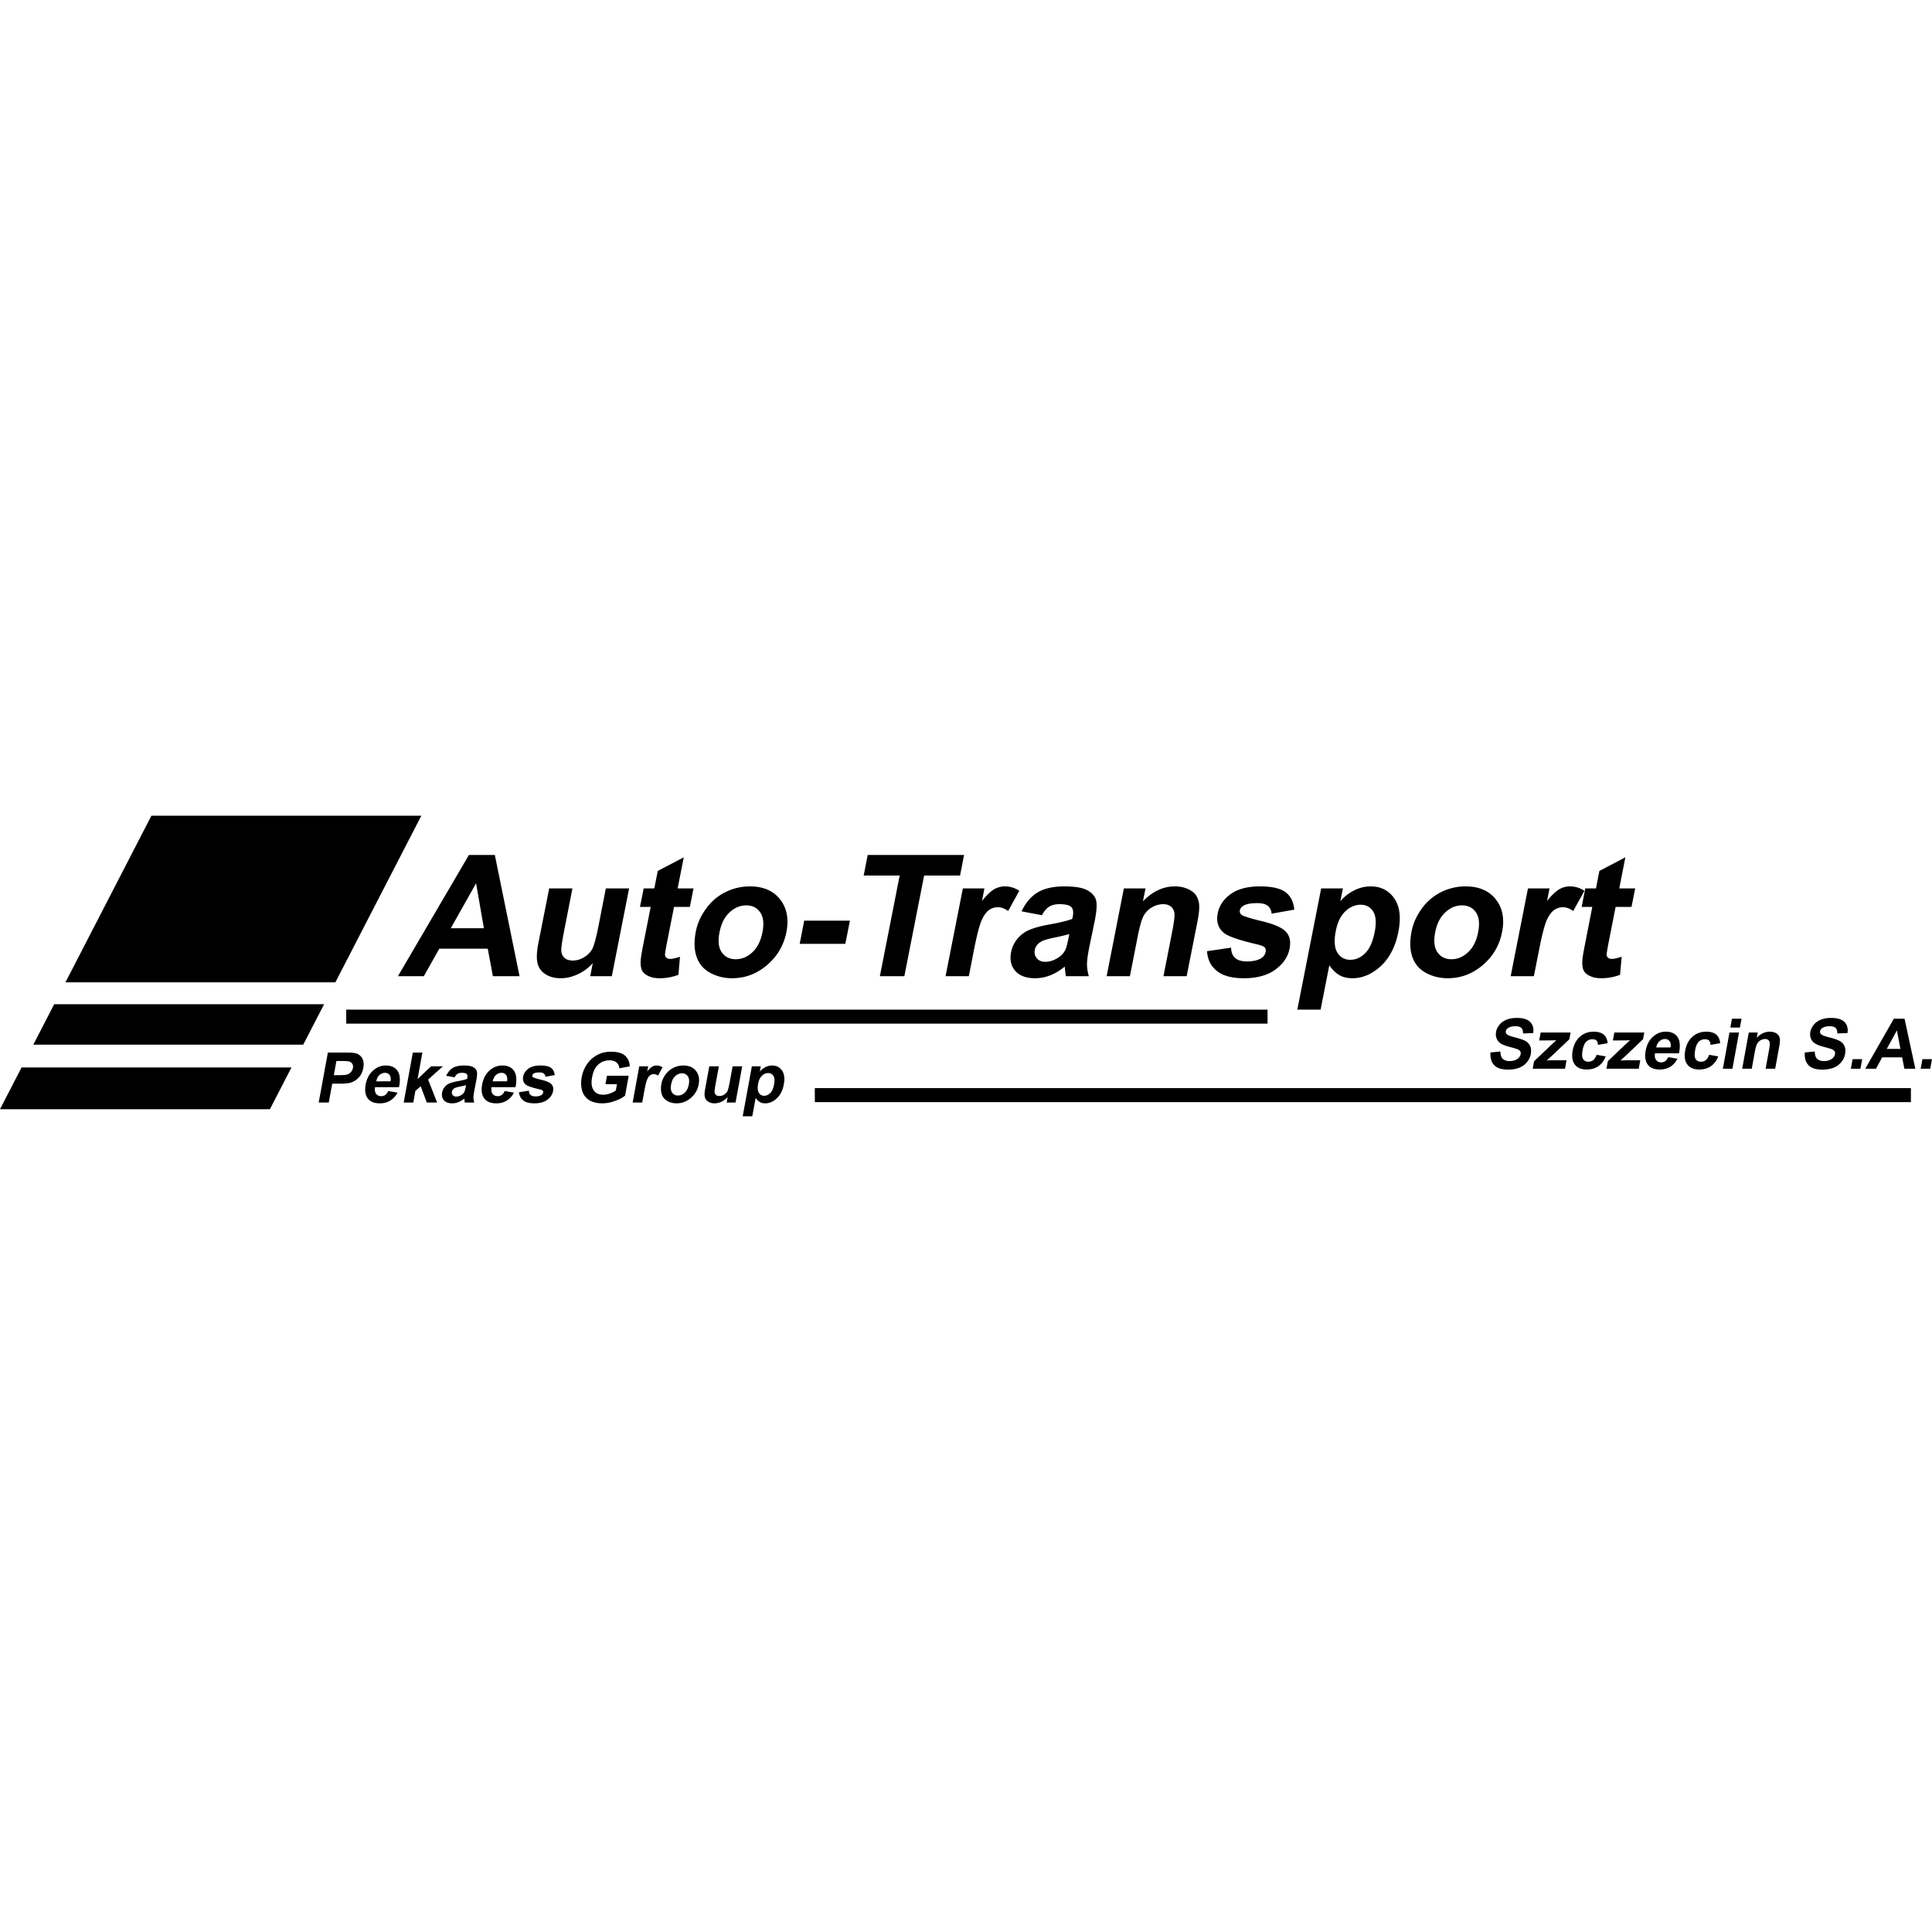<?xml version="1.0" encoding="iso-8859-1"?><svg height="200px" viewBox="0.0 0.0 24.0 24.0" width="200px" xmlns="http://www.w3.org/2000/svg"><path animation_id="0" d="M4.166 12.203 L0.813 12.203 L1.881 10.133 L5.234 10.133 L4.166 12.203 M3.767 12.977 L0.414 12.977 L0.673 12.475 L4.026 12.475 L3.767 12.977 M0.268 13.26 L3.621 13.26 L3.353 13.779 L0.0 13.779 L0.268 13.26" fill="black" fill-opacity="1.0" filling="0"/>
<path animation_id="1" d="M6.454 12.127 L6.123 12.127 L6.059 11.785 L5.457 11.785 L5.265 12.127 L4.943 12.127 L5.825 10.621 L6.147 10.621 L6.454 12.127 L6.454 12.127 M6.011 11.531 L5.914 10.972 L5.6 11.531 L6.011 11.531 M7.332 12.127 L7.364 11.964 A0.56 0.56 0.0 0 1 7.181 12.101 C7.109 12.135 7.037 12.152 6.965 12.152 C6.892 12.152 6.829 12.136 6.778 12.103 C6.726 12.071 6.693 12.026 6.678 11.968 C6.664 11.91 6.666 11.829 6.686 11.726 L6.822 11.036 L7.111 11.036 L7.013 11.537 C6.982 11.691 6.969 11.785 6.973 11.819 C6.977 11.854 6.991 11.881 7.015 11.901 C7.039 11.922 7.072 11.932 7.116 11.932 C7.165 11.932 7.212 11.918 7.256 11.891 C7.3 11.864 7.334 11.831 7.356 11.791 C7.378 11.751 7.405 11.652 7.436 11.496 L7.526 11.036 L7.815 11.036 L7.6 12.127 L7.332 12.127 M8.615 11.036 L8.57 11.266 L8.373 11.266 L8.286 11.706 C8.269 11.795 8.26 11.847 8.261 11.861 A0.05 0.05 0.0 0 0 8.279 11.898 C8.291 11.907 8.306 11.912 8.326 11.912 C8.352 11.912 8.393 11.903 8.447 11.885 L8.428 12.109 A0.642 0.642 0.0 0 1 8.191 12.152 C8.139 12.152 8.094 12.143 8.056 12.125 C8.017 12.108 7.991 12.085 7.977 12.058 C7.963 12.03 7.957 11.992 7.958 11.945 C7.959 11.912 7.969 11.844 7.989 11.742 L8.083 11.266 L7.95 11.266 L7.996 11.036 L8.128 11.036 L8.171 10.819 L8.494 10.65 L8.418 11.036 L8.615 11.036 L8.615 11.036 L8.615 11.036 M8.645 11.566 C8.664 11.47 8.706 11.377 8.771 11.288 A0.646 0.646 0.0 0 1 9.012 11.082 A0.681 0.681 0.0 0 1 9.316 11.011 C9.481 11.011 9.606 11.065 9.69 11.172 C9.775 11.279 9.801 11.415 9.769 11.579 C9.736 11.743 9.656 11.88 9.528 11.989 C9.4 12.098 9.255 12.152 9.094 12.152 C8.994 12.152 8.903 12.129 8.821 12.084 C8.739 12.039 8.683 11.973 8.653 11.885 C8.623 11.798 8.62 11.691 8.645 11.566 L8.645 11.566 M8.938 11.581 C8.917 11.69 8.926 11.773 8.966 11.83 C9.006 11.887 9.064 11.916 9.139 11.916 C9.214 11.916 9.283 11.888 9.346 11.83 C9.408 11.773 9.45 11.689 9.472 11.579 C9.492 11.473 9.483 11.39 9.443 11.333 C9.404 11.276 9.346 11.247 9.271 11.247 C9.196 11.247 9.126 11.275 9.064 11.333 C9.001 11.39 8.959 11.473 8.938 11.582 L8.938 11.581 M9.934 11.725 L9.99 11.437 L10.558 11.437 L10.501 11.725 L9.934 11.725 M10.93 12.127 L11.176 10.876 L10.729 10.876 L10.779 10.621 L11.976 10.621 L11.926 10.876 L11.48 10.876 L11.234 12.127 L10.93 12.127 L10.93 12.127 M12.035 12.127 L11.746 12.127 L11.961 11.036 L12.229 11.036 L12.199 11.191 C12.259 11.118 12.31 11.069 12.351 11.046 A0.264 0.264 0.0 0 1 12.482 11.011 C12.548 11.011 12.608 11.03 12.662 11.066 L12.523 11.317 C12.481 11.286 12.438 11.27 12.397 11.27 C12.356 11.27 12.32 11.281 12.287 11.304 C12.255 11.326 12.225 11.366 12.198 11.424 C12.17 11.482 12.138 11.605 12.101 11.79 L12.035 12.127 L12.035 12.127 M12.943 11.369 L12.69 11.321 C12.74 11.216 12.806 11.138 12.888 11.087 C12.97 11.037 13.082 11.011 13.224 11.011 C13.352 11.011 13.446 11.027 13.503 11.057 C13.56 11.087 13.596 11.126 13.613 11.173 C13.629 11.22 13.625 11.306 13.601 11.431 L13.531 11.768 C13.512 11.864 13.503 11.935 13.503 11.981 A0.546 0.546 0.0 0 0 13.526 12.127 L13.241 12.127 C13.237 12.108 13.233 12.079 13.23 12.042 A0.711 0.711 0.0 0 0 13.226 12.008 C13.167 12.056 13.107 12.092 13.046 12.116 A0.505 0.505 0.0 0 1 12.86 12.152 C12.747 12.152 12.665 12.121 12.612 12.061 C12.559 12 12.542 11.922 12.56 11.829 A0.375 0.375 0.0 0 1 12.637 11.664 A0.383 0.383 0.0 0 1 12.783 11.553 C12.841 11.528 12.922 11.505 13.026 11.486 C13.166 11.461 13.264 11.437 13.32 11.415 L13.326 11.386 C13.337 11.331 13.331 11.291 13.308 11.268 C13.285 11.244 13.236 11.232 13.16 11.232 C13.109 11.232 13.066 11.242 13.034 11.263 C13.001 11.283 12.971 11.318 12.943 11.369 L12.943 11.369 L12.943 11.369 M13.283 11.603 C13.244 11.615 13.182 11.63 13.099 11.647 C13.015 11.664 12.96 11.681 12.932 11.698 C12.889 11.724 12.863 11.758 12.855 11.799 C12.847 11.84 12.855 11.875 12.88 11.904 C12.904 11.934 12.939 11.948 12.986 11.948 C13.038 11.948 13.091 11.931 13.145 11.897 C13.185 11.871 13.214 11.839 13.233 11.801 C13.245 11.777 13.258 11.73 13.272 11.661 L13.283 11.603 L13.283 11.603 M14.741 12.127 L14.453 12.127 L14.562 11.57 C14.585 11.452 14.594 11.376 14.589 11.342 C14.583 11.307 14.568 11.28 14.545 11.261 C14.521 11.242 14.489 11.232 14.45 11.232 A0.272 0.272 0.0 0 0 14.307 11.273 A0.273 0.273 0.0 0 0 14.204 11.382 C14.181 11.427 14.157 11.511 14.133 11.633 L14.036 12.127 L13.747 12.127 L13.961 11.036 L14.23 11.036 L14.198 11.196 C14.318 11.073 14.45 11.011 14.594 11.011 C14.658 11.011 14.714 11.023 14.762 11.046 C14.81 11.069 14.845 11.098 14.864 11.133 C14.885 11.169 14.896 11.21 14.897 11.255 C14.899 11.3 14.891 11.365 14.875 11.449 L14.741 12.127 L14.741 12.127 M14.995 11.816 L15.293 11.772 C15.294 11.828 15.311 11.871 15.343 11.9 C15.375 11.929 15.424 11.943 15.492 11.943 C15.567 11.943 15.626 11.929 15.669 11.902 C15.698 11.883 15.716 11.857 15.722 11.825 C15.726 11.803 15.723 11.785 15.712 11.771 C15.701 11.757 15.671 11.744 15.623 11.733 C15.4 11.681 15.262 11.634 15.208 11.592 C15.133 11.533 15.106 11.451 15.127 11.346 C15.145 11.252 15.198 11.172 15.286 11.108 C15.373 11.044 15.495 11.011 15.652 11.011 C15.801 11.011 15.908 11.036 15.971 11.084 C16.034 11.133 16.07 11.205 16.078 11.3 L15.796 11.35 C15.793 11.308 15.777 11.275 15.749 11.253 C15.721 11.23 15.677 11.219 15.616 11.219 C15.54 11.219 15.484 11.229 15.447 11.251 C15.422 11.266 15.407 11.285 15.402 11.309 C15.398 11.33 15.405 11.348 15.421 11.362 C15.443 11.381 15.528 11.408 15.675 11.443 C15.821 11.478 15.921 11.521 15.971 11.571 C16.021 11.623 16.038 11.694 16.019 11.786 C16 11.886 15.941 11.972 15.844 12.044 C15.746 12.116 15.615 12.152 15.451 12.152 C15.303 12.152 15.191 12.122 15.116 12.061 C15.041 12.001 15.001 11.919 14.994 11.816 L14.995 11.816 L14.995 11.816 M16.412 11.036 L16.682 11.036 L16.65 11.196 A0.533 0.533 0.0 0 1 16.818 11.063 A0.449 0.449 0.0 0 1 17.027 11.011 C17.153 11.011 17.251 11.061 17.32 11.16 C17.389 11.259 17.406 11.398 17.371 11.575 C17.335 11.757 17.263 11.899 17.154 12 C17.045 12.101 16.927 12.152 16.8 12.152 C16.74 12.152 16.687 12.14 16.643 12.116 C16.599 12.092 16.556 12.051 16.513 11.992 L16.405 12.542 L16.116 12.542 L16.412 11.036 L16.412 11.036 M16.594 11.563 C16.57 11.685 16.577 11.776 16.614 11.835 C16.651 11.893 16.704 11.923 16.774 11.923 C16.841 11.923 16.903 11.896 16.958 11.842 C17.013 11.788 17.053 11.7 17.077 11.577 C17.099 11.463 17.093 11.378 17.058 11.323 C17.023 11.267 16.971 11.239 16.904 11.239 C16.833 11.239 16.769 11.267 16.712 11.321 C16.655 11.375 16.615 11.456 16.594 11.563 L16.594 11.563 M17.536 11.566 C17.555 11.47 17.597 11.377 17.661 11.288 A0.647 0.647 0.0 0 1 17.902 11.082 A0.681 0.681 0.0 0 1 18.207 11.011 C18.372 11.011 18.497 11.065 18.581 11.172 C18.666 11.279 18.692 11.415 18.659 11.579 C18.627 11.743 18.547 11.88 18.419 11.989 C18.291 12.098 18.146 12.152 17.984 12.152 C17.884 12.152 17.793 12.129 17.711 12.084 C17.63 12.039 17.573 11.973 17.544 11.885 C17.514 11.798 17.511 11.691 17.536 11.566 M17.829 11.581 C17.807 11.69 17.817 11.773 17.857 11.83 C17.897 11.887 17.954 11.916 18.03 11.916 C18.105 11.916 18.174 11.888 18.236 11.83 C18.298 11.773 18.341 11.689 18.362 11.579 C18.383 11.473 18.374 11.39 18.334 11.333 C18.295 11.276 18.237 11.247 18.161 11.247 C18.086 11.247 18.017 11.275 17.955 11.333 C17.892 11.39 17.85 11.473 17.828 11.582 L17.829 11.581 L17.829 11.581 M19.054 12.127 L18.766 12.127 L18.981 11.036 L19.249 11.036 L19.218 11.191 C19.279 11.118 19.329 11.069 19.371 11.046 A0.263 0.263 0.0 0 1 19.502 11.011 C19.568 11.011 19.628 11.03 19.682 11.066 L19.543 11.317 C19.5 11.286 19.458 11.27 19.417 11.27 A0.189 0.189 0.0 0 0 19.307 11.304 C19.275 11.326 19.245 11.366 19.217 11.424 C19.19 11.482 19.157 11.605 19.121 11.79 L19.054 12.127 L19.054 12.127 M20.313 11.036 L20.267 11.266 L20.07 11.266 L19.983 11.706 C19.966 11.795 19.958 11.847 19.958 11.861 A0.05 0.05 0.0 0 0 19.977 11.898 C19.988 11.907 20.004 11.912 20.023 11.912 C20.049 11.912 20.09 11.903 20.145 11.885 L20.125 12.109 A0.642 0.642 0.0 0 1 19.888 12.152 C19.836 12.152 19.791 12.143 19.753 12.125 C19.714 12.108 19.688 12.085 19.674 12.058 C19.66 12.03 19.654 11.992 19.656 11.945 C19.656 11.912 19.667 11.844 19.687 11.742 L19.78 11.266 L19.648 11.266 L19.693 11.036 L19.826 11.036 L19.868 10.819 L20.191 10.65 L20.115 11.036 L20.313 11.036 L20.313 11.036 L20.313 11.036" fill="black" fill-opacity="1.0" filling="0"/>
<path animation_id="2" d="M18.515 13.074 L18.639 13.062 C18.639 13.103 18.648 13.133 18.667 13.152 C18.686 13.171 18.715 13.181 18.753 13.181 C18.793 13.181 18.825 13.172 18.849 13.155 C18.872 13.138 18.886 13.118 18.89 13.095 A0.051 0.051 0.0 0 0 18.884 13.058 C18.878 13.048 18.864 13.039 18.844 13.031 A1.376 1.376 0.0 0 0 18.749 13.004 C18.685 12.987 18.641 12.967 18.619 12.943 C18.587 12.908 18.576 12.867 18.585 12.818 C18.59 12.786 18.605 12.757 18.628 12.729 C18.65 12.701 18.68 12.681 18.717 12.666 C18.753 12.652 18.795 12.645 18.843 12.645 C18.92 12.645 18.976 12.662 19.009 12.696 C19.042 12.73 19.055 12.776 19.046 12.833 L18.92 12.838 C18.92 12.806 18.913 12.783 18.898 12.769 C18.883 12.755 18.858 12.748 18.822 12.748 C18.786 12.748 18.756 12.756 18.733 12.771 A0.058 0.058 0.0 0 0 18.706 12.809 A0.041 0.041 0.0 0 0 18.717 12.847 C18.731 12.86 18.767 12.874 18.825 12.888 C18.883 12.903 18.926 12.918 18.952 12.933 C18.978 12.948 18.997 12.97 19.009 12.996 C19.021 13.023 19.023 13.056 19.016 13.095 A0.219 0.219 0.0 0 1 18.968 13.195 A0.229 0.229 0.0 0 1 18.871 13.264 C18.833 13.279 18.786 13.287 18.732 13.287 C18.654 13.287 18.597 13.269 18.562 13.232 C18.526 13.196 18.511 13.143 18.515 13.074 L18.515 13.074 M19.04 13.276 L19.057 13.183 L19.261 12.989 C19.294 12.958 19.319 12.935 19.334 12.922 C19.32 12.923 19.302 12.924 19.279 12.924 L19.12 12.925 L19.139 12.826 L19.51 12.826 L19.495 12.91 L19.286 13.108 L19.214 13.174 C19.247 13.172 19.268 13.171 19.276 13.171 L19.46 13.171 L19.441 13.276 L19.04 13.276 L19.04 13.276 M19.971 12.959 L19.85 12.98 C19.85 12.957 19.844 12.939 19.833 12.927 C19.821 12.915 19.804 12.91 19.781 12.91 C19.752 12.91 19.726 12.92 19.705 12.94 C19.684 12.961 19.669 12.995 19.66 13.043 C19.65 13.096 19.652 13.134 19.666 13.156 C19.68 13.178 19.702 13.189 19.732 13.189 C19.755 13.189 19.774 13.182 19.791 13.17 C19.808 13.157 19.822 13.135 19.834 13.103 L19.947 13.123 C19.925 13.177 19.894 13.217 19.855 13.245 C19.815 13.272 19.767 13.286 19.709 13.286 C19.643 13.286 19.594 13.265 19.563 13.224 C19.532 13.182 19.523 13.125 19.536 13.051 C19.55 12.977 19.58 12.919 19.627 12.878 C19.673 12.837 19.73 12.816 19.797 12.816 C19.852 12.816 19.893 12.828 19.921 12.851 C19.949 12.875 19.966 12.911 19.971 12.959 L19.971 12.959 M19.956 13.276 L19.973 13.183 L20.176 12.989 C20.21 12.958 20.234 12.935 20.25 12.922 C20.236 12.923 20.218 12.924 20.195 12.924 L20.036 12.925 L20.054 12.826 L20.426 12.826 L20.41 12.91 L20.202 13.108 L20.13 13.174 C20.163 13.172 20.184 13.171 20.192 13.171 L20.376 13.171 L20.357 13.276 L19.956 13.276 L19.956 13.276 M20.724 13.132 L20.838 13.152 C20.815 13.196 20.785 13.229 20.748 13.252 C20.711 13.274 20.668 13.286 20.619 13.286 C20.54 13.286 20.487 13.26 20.459 13.209 C20.437 13.168 20.431 13.117 20.443 13.054 C20.456 12.98 20.487 12.921 20.533 12.879 C20.58 12.837 20.633 12.816 20.693 12.816 C20.759 12.816 20.808 12.838 20.839 12.882 C20.869 12.926 20.875 12.994 20.857 13.085 L20.559 13.085 C20.553 13.12 20.558 13.148 20.573 13.167 C20.587 13.187 20.609 13.197 20.636 13.197 C20.655 13.197 20.671 13.192 20.686 13.182 C20.7 13.172 20.713 13.155 20.724 13.132 L20.724 13.132 M20.752 13.012 C20.758 12.978 20.754 12.952 20.74 12.934 C20.726 12.916 20.707 12.907 20.683 12.907 A0.099 0.099 0.0 0 0 20.614 12.935 C20.593 12.954 20.58 12.98 20.574 13.012 L20.752 13.012 L20.752 13.012 M21.369 12.959 L21.248 12.98 C21.249 12.957 21.243 12.939 21.231 12.927 C21.219 12.915 21.202 12.91 21.18 12.91 A0.107 0.107 0.0 0 0 21.103 12.94 C21.082 12.961 21.067 12.995 21.058 13.043 C21.048 13.096 21.05 13.134 21.064 13.156 C21.078 13.178 21.1 13.189 21.13 13.189 C21.153 13.189 21.173 13.182 21.189 13.17 C21.206 13.157 21.22 13.135 21.232 13.103 L21.345 13.123 C21.323 13.177 21.292 13.217 21.253 13.245 C21.214 13.272 21.165 13.286 21.107 13.286 C21.041 13.286 20.993 13.265 20.961 13.224 C20.93 13.182 20.921 13.125 20.934 13.051 C20.948 12.977 20.978 12.919 21.025 12.878 C21.071 12.837 21.128 12.816 21.195 12.816 C21.25 12.816 21.291 12.828 21.319 12.851 C21.347 12.875 21.364 12.911 21.369 12.959 L21.369 12.959 M21.495 12.765 L21.515 12.655 L21.634 12.655 L21.614 12.765 L21.495 12.765 L21.495 12.765 M21.402 13.276 L21.484 12.826 L21.603 12.826 L21.521 13.276 L21.402 13.276 L21.402 13.276 M22.052 13.276 L21.933 13.276 L21.975 13.046 C21.984 12.998 21.987 12.966 21.984 12.952 A0.052 0.052 0.0 0 0 21.966 12.919 A0.061 0.061 0.0 0 0 21.927 12.907 C21.906 12.907 21.887 12.913 21.868 12.924 C21.85 12.935 21.836 12.95 21.826 12.969 C21.817 12.987 21.807 13.022 21.798 13.072 L21.761 13.276 L21.642 13.276 L21.724 12.826 L21.835 12.826 L21.823 12.892 C21.871 12.841 21.925 12.816 21.985 12.816 C22.011 12.816 22.034 12.821 22.054 12.83 C22.074 12.84 22.088 12.852 22.097 12.866 C22.105 12.881 22.11 12.898 22.111 12.916 C22.112 12.935 22.109 12.962 22.103 12.996 L22.052 13.276 M22.42 13.074 L22.544 13.062 C22.544 13.103 22.553 13.133 22.572 13.152 C22.591 13.171 22.619 13.181 22.657 13.181 C22.698 13.181 22.73 13.172 22.753 13.155 C22.777 13.138 22.791 13.118 22.795 13.095 C22.797 13.081 22.796 13.068 22.789 13.058 C22.782 13.048 22.769 13.039 22.749 13.031 A1.35 1.35 0.0 0 0 22.653 13.004 C22.589 12.987 22.546 12.967 22.523 12.943 C22.491 12.908 22.48 12.867 22.489 12.818 C22.495 12.786 22.509 12.757 22.532 12.729 C22.555 12.701 22.585 12.681 22.621 12.666 C22.657 12.652 22.699 12.645 22.747 12.645 C22.825 12.645 22.88 12.662 22.913 12.696 C22.947 12.73 22.959 12.776 22.95 12.833 L22.824 12.838 C22.825 12.806 22.817 12.783 22.802 12.769 C22.787 12.755 22.762 12.748 22.727 12.748 C22.69 12.748 22.661 12.756 22.637 12.771 A0.058 0.058 0.0 0 0 22.61 12.809 A0.041 0.041 0.0 0 0 22.622 12.847 C22.635 12.86 22.671 12.874 22.729 12.888 C22.788 12.903 22.83 12.918 22.856 12.933 C22.883 12.948 22.902 12.97 22.913 12.996 C22.925 13.023 22.927 13.056 22.92 13.095 C22.914 13.13 22.898 13.164 22.872 13.195 C22.847 13.226 22.815 13.249 22.776 13.264 C22.737 13.279 22.69 13.287 22.637 13.287 C22.558 13.287 22.501 13.269 22.466 13.232 C22.431 13.196 22.415 13.143 22.42 13.074 L22.42 13.074 M22.992 13.276 L23.014 13.157 L23.133 13.157 L23.111 13.276 L22.992 13.276 M23.793 13.276 L23.657 13.276 L23.629 13.135 L23.381 13.135 L23.304 13.276 L23.171 13.276 L23.526 12.655 L23.659 12.655 L23.793 13.276 M23.608 13.03 L23.564 12.8 L23.438 13.03 L23.608 13.03 M23.859 13.276 L23.881 13.157 L24.0 13.157 L23.978 13.276 L23.859 13.276" fill="black" fill-opacity="1.0" filling="0"/>
<path animation_id="3" d="M3.959 13.696 L4.073 13.075 L4.274 13.075 C4.35 13.075 4.399 13.078 4.421 13.085 A0.127 0.127 0.0 0 1 4.499 13.145 C4.517 13.177 4.522 13.217 4.513 13.266 C4.506 13.304 4.493 13.336 4.475 13.362 A0.224 0.224 0.0 0 1 4.341 13.453 C4.31 13.459 4.266 13.462 4.209 13.462 L4.127 13.462 L4.084 13.696 L3.959 13.696 L3.959 13.696 M4.179 13.18 L4.147 13.356 L4.215 13.356 C4.264 13.356 4.298 13.353 4.316 13.347 C4.334 13.34 4.349 13.33 4.361 13.316 C4.373 13.302 4.38 13.286 4.384 13.268 C4.388 13.245 4.385 13.227 4.374 13.212 A0.069 0.069 0.0 0 0 4.329 13.185 C4.314 13.182 4.284 13.18 4.239 13.18 L4.179 13.18 L4.179 13.18 M4.823 13.553 L4.938 13.573 C4.915 13.616 4.885 13.649 4.848 13.672 C4.811 13.695 4.767 13.706 4.718 13.706 C4.64 13.706 4.587 13.68 4.558 13.629 C4.536 13.588 4.531 13.537 4.542 13.474 C4.556 13.4 4.586 13.342 4.633 13.3 C4.68 13.257 4.733 13.236 4.792 13.236 C4.859 13.236 4.908 13.258 4.938 13.302 C4.969 13.347 4.975 13.414 4.957 13.505 L4.659 13.505 C4.653 13.541 4.658 13.568 4.672 13.588 C4.687 13.607 4.708 13.617 4.736 13.617 C4.754 13.617 4.771 13.612 4.785 13.602 C4.8 13.592 4.813 13.575 4.823 13.553 L4.823 13.553 M4.852 13.432 C4.857 13.398 4.853 13.372 4.84 13.354 C4.826 13.336 4.807 13.327 4.783 13.327 C4.757 13.327 4.733 13.337 4.713 13.355 C4.693 13.374 4.68 13.4 4.674 13.433 L4.852 13.432 M5.015 13.696 L5.128 13.075 L5.247 13.075 L5.187 13.405 L5.355 13.246 L5.502 13.246 L5.318 13.411 L5.43 13.696 L5.302 13.696 L5.226 13.494 L5.16 13.552 L5.134 13.696 L5.015 13.696 L5.015 13.696 L5.015 13.696 M5.647 13.383 L5.543 13.364 C5.563 13.321 5.59 13.288 5.623 13.267 C5.657 13.247 5.703 13.236 5.761 13.236 C5.814 13.236 5.852 13.242 5.876 13.255 C5.9 13.267 5.915 13.284 5.922 13.303 C5.929 13.322 5.928 13.358 5.919 13.409 L5.892 13.548 C5.885 13.587 5.881 13.617 5.881 13.635 C5.882 13.654 5.885 13.674 5.892 13.696 L5.774 13.696 A0.382 0.382 0.0 0 1 5.769 13.661 A0.146 0.146 0.0 0 0 5.768 13.647 A0.272 0.272 0.0 0 1 5.694 13.691 A0.207 0.207 0.0 0 1 5.617 13.706 C5.571 13.706 5.537 13.693 5.515 13.668 C5.493 13.643 5.485 13.611 5.492 13.573 A0.153 0.153 0.0 0 1 5.582 13.459 C5.606 13.449 5.639 13.439 5.682 13.432 C5.739 13.421 5.78 13.411 5.803 13.402 L5.805 13.391 C5.809 13.368 5.807 13.351 5.797 13.342 C5.788 13.332 5.767 13.327 5.736 13.327 C5.715 13.327 5.697 13.331 5.684 13.339 C5.671 13.348 5.658 13.363 5.647 13.383 L5.647 13.383 M5.789 13.48 C5.773 13.485 5.747 13.491 5.713 13.498 C5.679 13.505 5.656 13.512 5.645 13.519 C5.627 13.53 5.617 13.544 5.614 13.561 A0.05 0.05 0.0 0 0 5.624 13.604 C5.634 13.616 5.649 13.622 5.668 13.622 C5.69 13.622 5.712 13.615 5.734 13.601 C5.75 13.59 5.762 13.577 5.769 13.562 C5.774 13.551 5.779 13.532 5.785 13.504 L5.789 13.48 L5.789 13.48 M6.27 13.553 L6.385 13.573 C6.362 13.616 6.332 13.649 6.295 13.672 C6.258 13.695 6.214 13.706 6.165 13.706 C6.087 13.706 6.034 13.68 6.005 13.629 C5.983 13.588 5.978 13.537 5.989 13.474 C6.003 13.4 6.033 13.342 6.08 13.3 C6.126 13.257 6.18 13.236 6.239 13.236 C6.306 13.236 6.355 13.258 6.385 13.302 C6.416 13.347 6.422 13.414 6.404 13.505 L6.106 13.505 C6.1 13.541 6.105 13.568 6.119 13.588 C6.134 13.607 6.155 13.617 6.183 13.617 C6.201 13.617 6.218 13.612 6.232 13.602 C6.247 13.592 6.259 13.575 6.27 13.553 M6.299 13.432 C6.304 13.398 6.3 13.372 6.287 13.354 C6.273 13.336 6.254 13.327 6.23 13.327 C6.204 13.327 6.18 13.337 6.16 13.355 C6.14 13.374 6.127 13.4 6.121 13.433 L6.299 13.432 L6.299 13.432 M6.447 13.568 L6.57 13.549 C6.571 13.572 6.578 13.59 6.591 13.602 C6.605 13.614 6.625 13.62 6.653 13.62 C6.684 13.62 6.708 13.614 6.726 13.603 A0.047 0.047 0.0 0 0 6.747 13.571 A0.028 0.028 0.0 0 0 6.743 13.549 C6.738 13.543 6.726 13.538 6.706 13.533 C6.614 13.512 6.557 13.493 6.534 13.475 C6.503 13.451 6.491 13.417 6.499 13.374 C6.506 13.335 6.528 13.302 6.563 13.276 C6.599 13.249 6.649 13.236 6.714 13.236 C6.775 13.236 6.819 13.246 6.846 13.266 C6.872 13.286 6.887 13.316 6.891 13.355 L6.775 13.376 C6.774 13.358 6.767 13.345 6.755 13.336 C6.743 13.327 6.725 13.322 6.7 13.322 C6.669 13.322 6.646 13.326 6.631 13.335 A0.036 0.036 0.0 0 0 6.613 13.359 A0.022 0.022 0.0 0 0 6.621 13.381 C6.63 13.388 6.665 13.4 6.726 13.414 C6.786 13.428 6.827 13.446 6.849 13.467 C6.87 13.488 6.877 13.517 6.87 13.555 C6.862 13.597 6.838 13.632 6.799 13.662 C6.759 13.691 6.705 13.706 6.638 13.706 C6.576 13.706 6.53 13.694 6.499 13.669 C6.468 13.644 6.451 13.61 6.447 13.568 L6.447 13.568 M7.521 13.468 L7.54 13.363 L7.81 13.363 L7.765 13.61 C7.734 13.636 7.692 13.658 7.638 13.677 A0.46 0.46 0.0 0 1 7.482 13.706 C7.417 13.706 7.363 13.693 7.319 13.666 A0.2 0.2 0.0 0 1 7.232 13.549 C7.217 13.498 7.215 13.443 7.226 13.384 A0.418 0.418 0.0 0 1 7.298 13.211 A0.358 0.358 0.0 0 1 7.438 13.096 C7.481 13.075 7.533 13.065 7.592 13.065 C7.669 13.065 7.726 13.081 7.764 13.113 C7.801 13.146 7.821 13.19 7.823 13.247 L7.694 13.271 C7.691 13.24 7.679 13.216 7.658 13.198 C7.637 13.181 7.609 13.172 7.572 13.172 C7.518 13.172 7.471 13.189 7.432 13.224 C7.394 13.259 7.368 13.31 7.356 13.379 C7.342 13.452 7.349 13.507 7.375 13.544 C7.4 13.581 7.44 13.599 7.493 13.599 C7.519 13.599 7.547 13.594 7.575 13.584 A0.346 0.346 0.0 0 0 7.65 13.547 L7.664 13.468 L7.521 13.468 L7.521 13.468 L7.521 13.468 M7.978 13.696 L7.859 13.696 L7.941 13.246 L8.052 13.246 L8.04 13.31 C8.064 13.28 8.085 13.26 8.102 13.251 C8.119 13.241 8.137 13.236 8.156 13.236 C8.183 13.236 8.208 13.244 8.23 13.259 L8.174 13.362 C8.157 13.349 8.139 13.343 8.122 13.343 C8.105 13.343 8.09 13.347 8.077 13.357 C8.064 13.366 8.052 13.382 8.041 13.406 C8.03 13.43 8.017 13.481 8.003 13.557 L7.978 13.696 L7.978 13.696 M8.216 13.465 A0.286 0.286 0.0 0 1 8.266 13.35 A0.263 0.263 0.0 0 1 8.365 13.265 A0.277 0.277 0.0 0 1 8.49 13.236 C8.558 13.236 8.609 13.258 8.645 13.302 C8.68 13.347 8.692 13.402 8.679 13.47 A0.284 0.284 0.0 0 1 8.582 13.639 C8.53 13.684 8.471 13.706 8.404 13.706 C8.363 13.706 8.326 13.697 8.292 13.678 A0.146 0.146 0.0 0 1 8.222 13.596 C8.209 13.56 8.207 13.516 8.216 13.465 L8.216 13.465 L8.216 13.465 L8.216 13.465 M8.337 13.471 C8.329 13.516 8.333 13.55 8.35 13.573 C8.367 13.597 8.391 13.609 8.422 13.609 C8.453 13.609 8.481 13.597 8.506 13.574 C8.532 13.55 8.548 13.515 8.557 13.47 C8.565 13.426 8.56 13.392 8.544 13.369 C8.527 13.345 8.503 13.333 8.472 13.333 C8.441 13.333 8.413 13.345 8.387 13.369 C8.362 13.392 8.345 13.427 8.337 13.471 L8.337 13.471 M9.027 13.696 L9.039 13.628 A0.225 0.225 0.0 0 1 8.964 13.685 A0.204 0.204 0.0 0 1 8.876 13.706 C8.846 13.706 8.82 13.699 8.799 13.686 A0.09 0.09 0.0 0 1 8.757 13.63 C8.75 13.606 8.751 13.573 8.759 13.531 L8.811 13.246 L8.93 13.246 L8.892 13.453 C8.88 13.516 8.876 13.555 8.877 13.569 A0.05 0.05 0.0 0 0 8.895 13.603 C8.905 13.611 8.919 13.615 8.937 13.615 C8.957 13.615 8.976 13.61 8.994 13.599 C9.012 13.587 9.026 13.574 9.035 13.557 C9.044 13.541 9.054 13.5 9.066 13.436 L9.101 13.246 L9.22 13.246 L9.137 13.696 L9.027 13.696 L9.027 13.696 L9.027 13.696 M9.34 13.246 L9.451 13.246 L9.438 13.312 C9.457 13.29 9.48 13.271 9.507 13.257 A0.183 0.183 0.0 0 1 9.592 13.236 C9.645 13.236 9.685 13.257 9.714 13.297 C9.743 13.338 9.751 13.396 9.737 13.468 C9.724 13.543 9.695 13.602 9.65 13.643 C9.606 13.685 9.558 13.706 9.506 13.706 C9.481 13.706 9.459 13.701 9.441 13.691 C9.423 13.681 9.404 13.664 9.387 13.64 L9.345 13.867 L9.226 13.867 L9.34 13.246 L9.34 13.246 M9.418 13.463 C9.408 13.514 9.412 13.551 9.427 13.575 A0.075 0.075 0.0 0 0 9.494 13.612 C9.521 13.612 9.546 13.6 9.569 13.578 C9.591 13.556 9.607 13.52 9.616 13.469 C9.625 13.422 9.622 13.387 9.607 13.364 A0.072 0.072 0.0 0 0 9.543 13.33 C9.514 13.33 9.488 13.341 9.465 13.364 C9.441 13.386 9.426 13.419 9.418 13.463 L9.418 13.463" fill="black" fill-opacity="1.0" filling="0"/>
<path animation_id="4" d="M4.301 12.542 L15.746 12.542 L15.746 12.716 L4.301 12.716 L4.301 12.542 M10.122 13.517 L23.738 13.517 L23.738 13.691 L10.122 13.691 L10.122 13.517" fill="black" fill-opacity="1.0" filling="0"/></svg>
